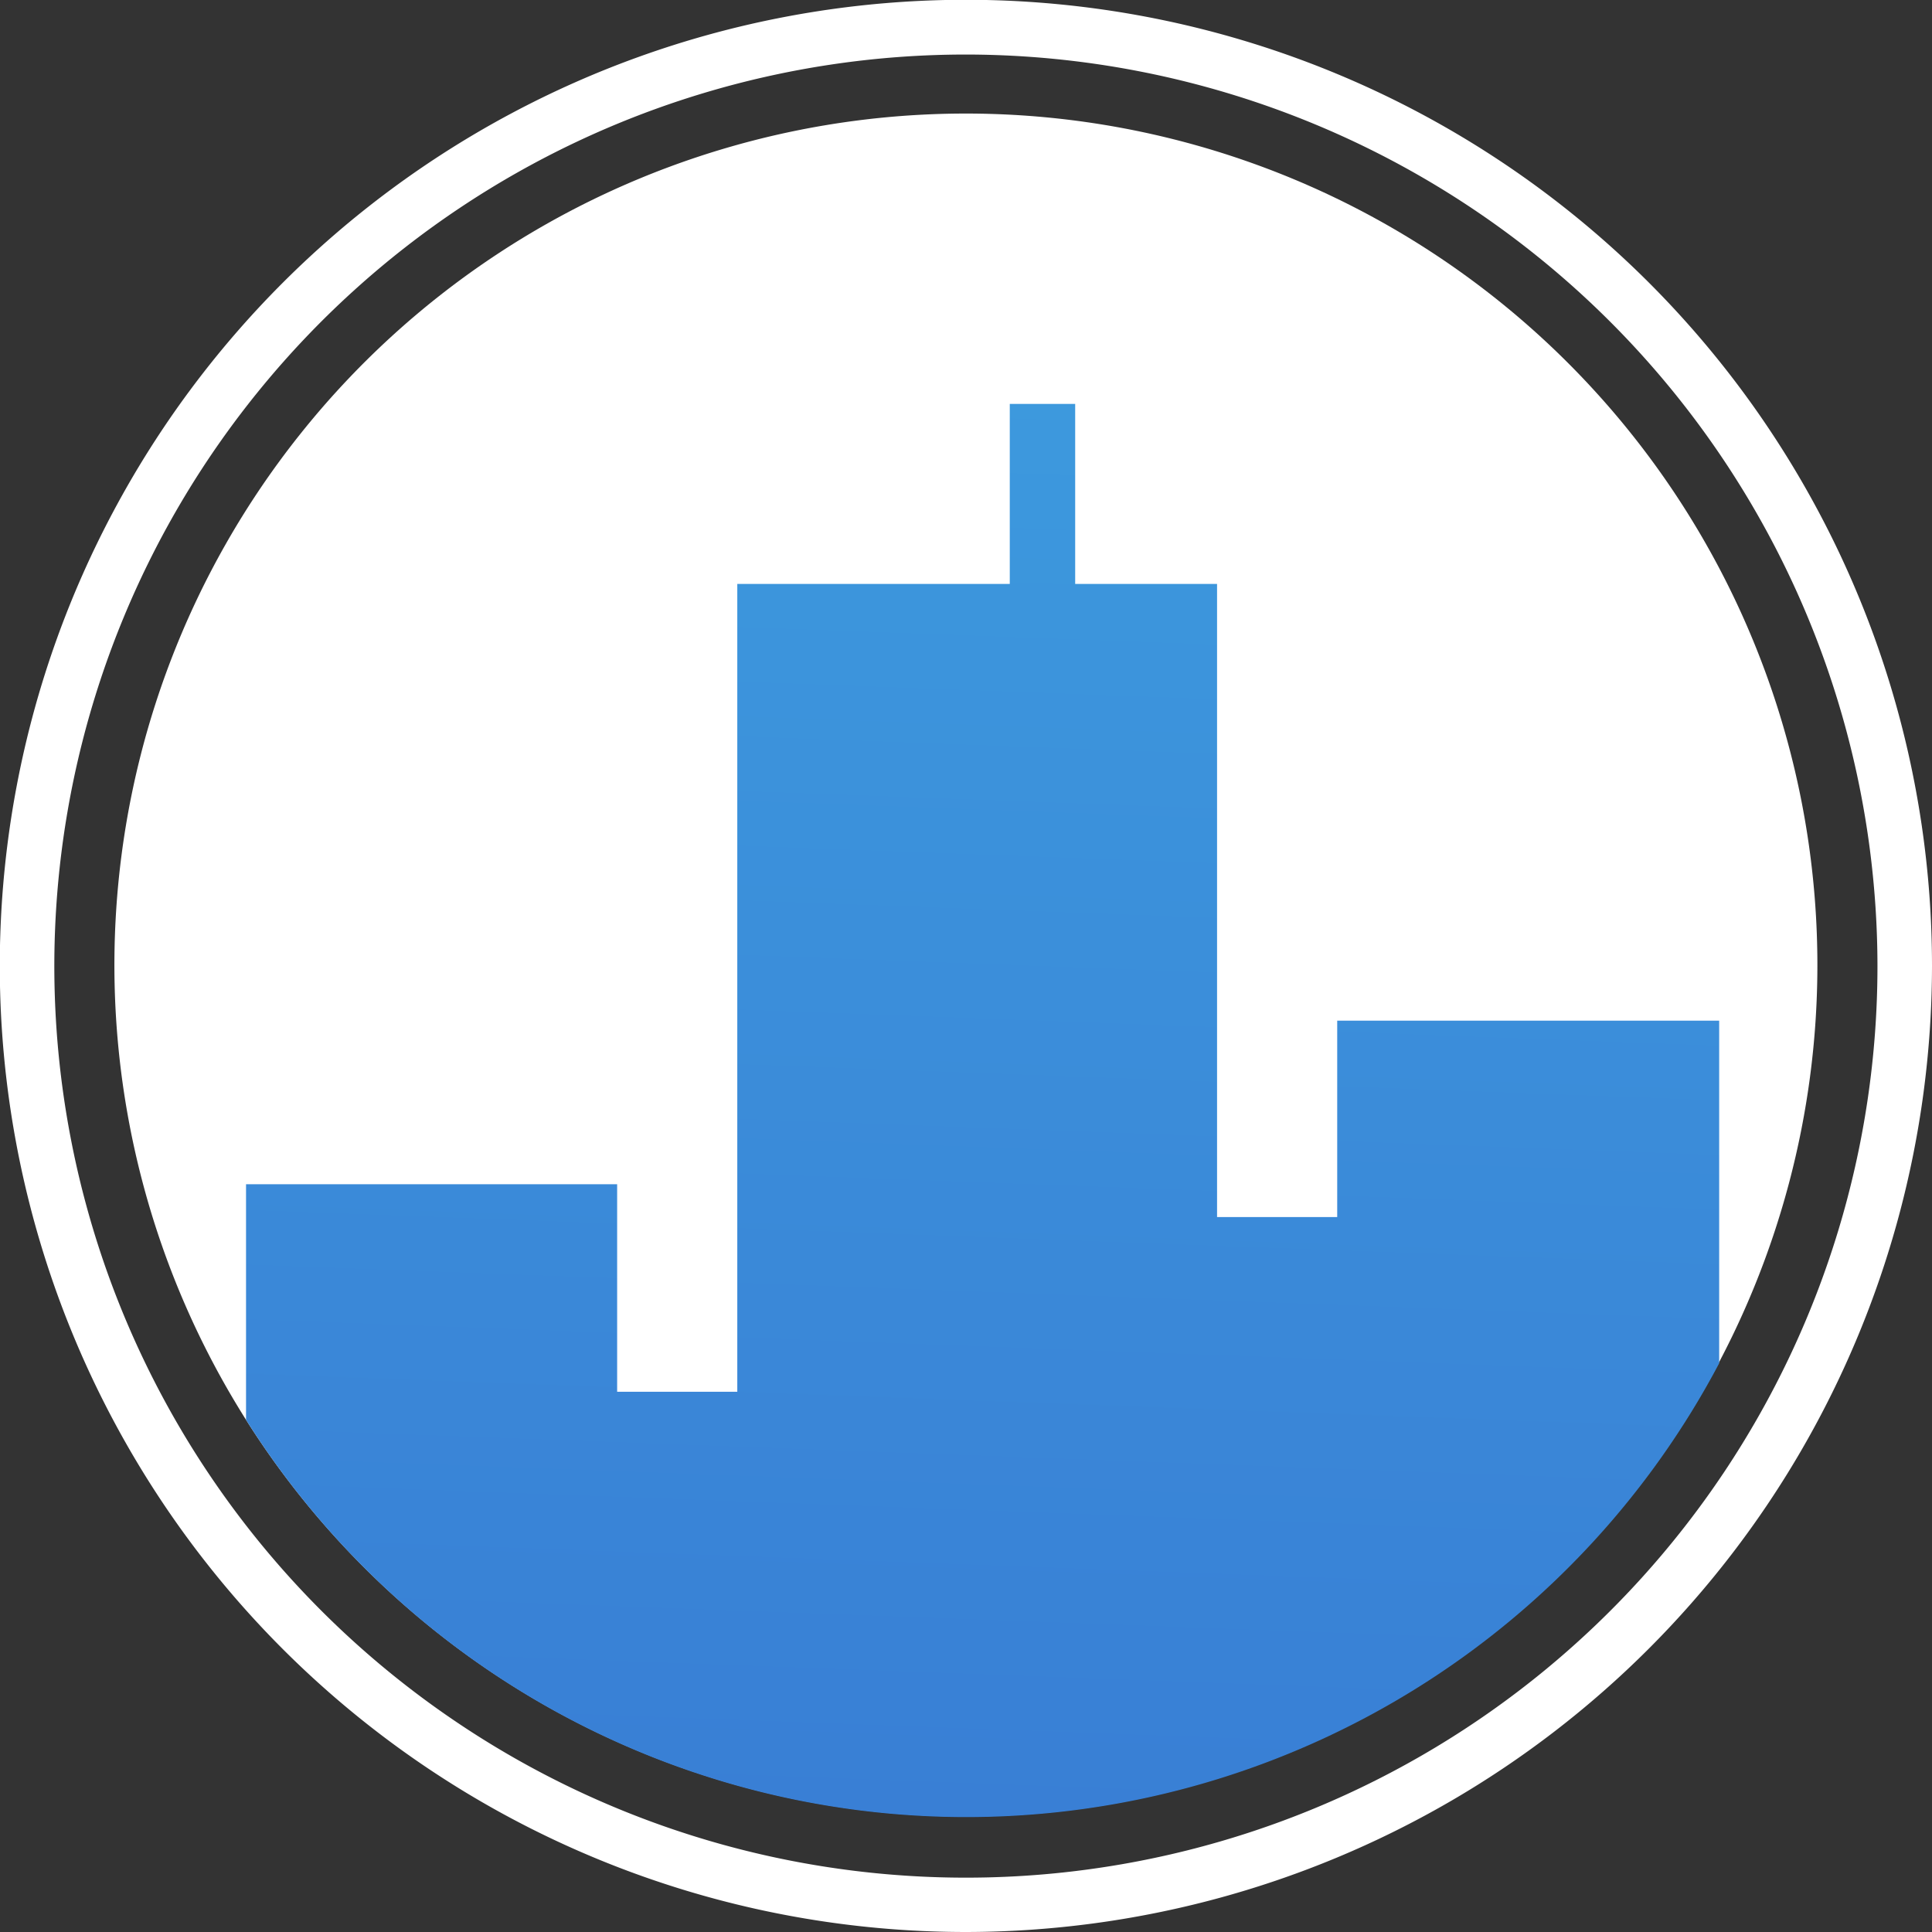 <svg xmlns="http://www.w3.org/2000/svg" xmlns:xlink="http://www.w3.org/1999/xlink" viewBox="0 0 94.23 94.23"><rect x="0" y="0" width="94.23" height="94.23" fill="#333333" stroke="none"/><defs><style>.cls-1{fill:#fff;}.cls-2{fill:url(#linear-gradient);}</style><linearGradient id="linear-gradient" x1="44.19" y1="162.81" x2="54.52" y2="-116.65" gradientUnits="userSpaceOnUse"><stop offset="0" stop-color="#3463cc"/><stop offset="1" stop-color="#45ccee"/></linearGradient></defs><title>Asset 2</title><g id="Layer_2" data-name="Layer 2"><g id="OBJECTS"><path class="cls-1" d="M47.12,94.23A47.12,47.12,0,1,1,94.23,47.12,47.17,47.17,0,0,1,47.12,94.23Zm0-91.57A44.46,44.46,0,1,0,91.57,47.12,44.5,44.5,0,0,0,47.12,2.66Z"/><path class="cls-1" d="M88.64,47.12A41.53,41.53,0,0,1,12,69.25,41.53,41.53,0,1,1,88.64,47.12Z"/><path class="cls-2" d="M83.85,49.78V66.49A41.53,41.53,0,0,1,12,69.25V57.76h18.1V67.88h5.86V28.48H49.25V19.7h3.19v8.78h6.92V59.36h5.86V49.78Z"/></g></g></svg>